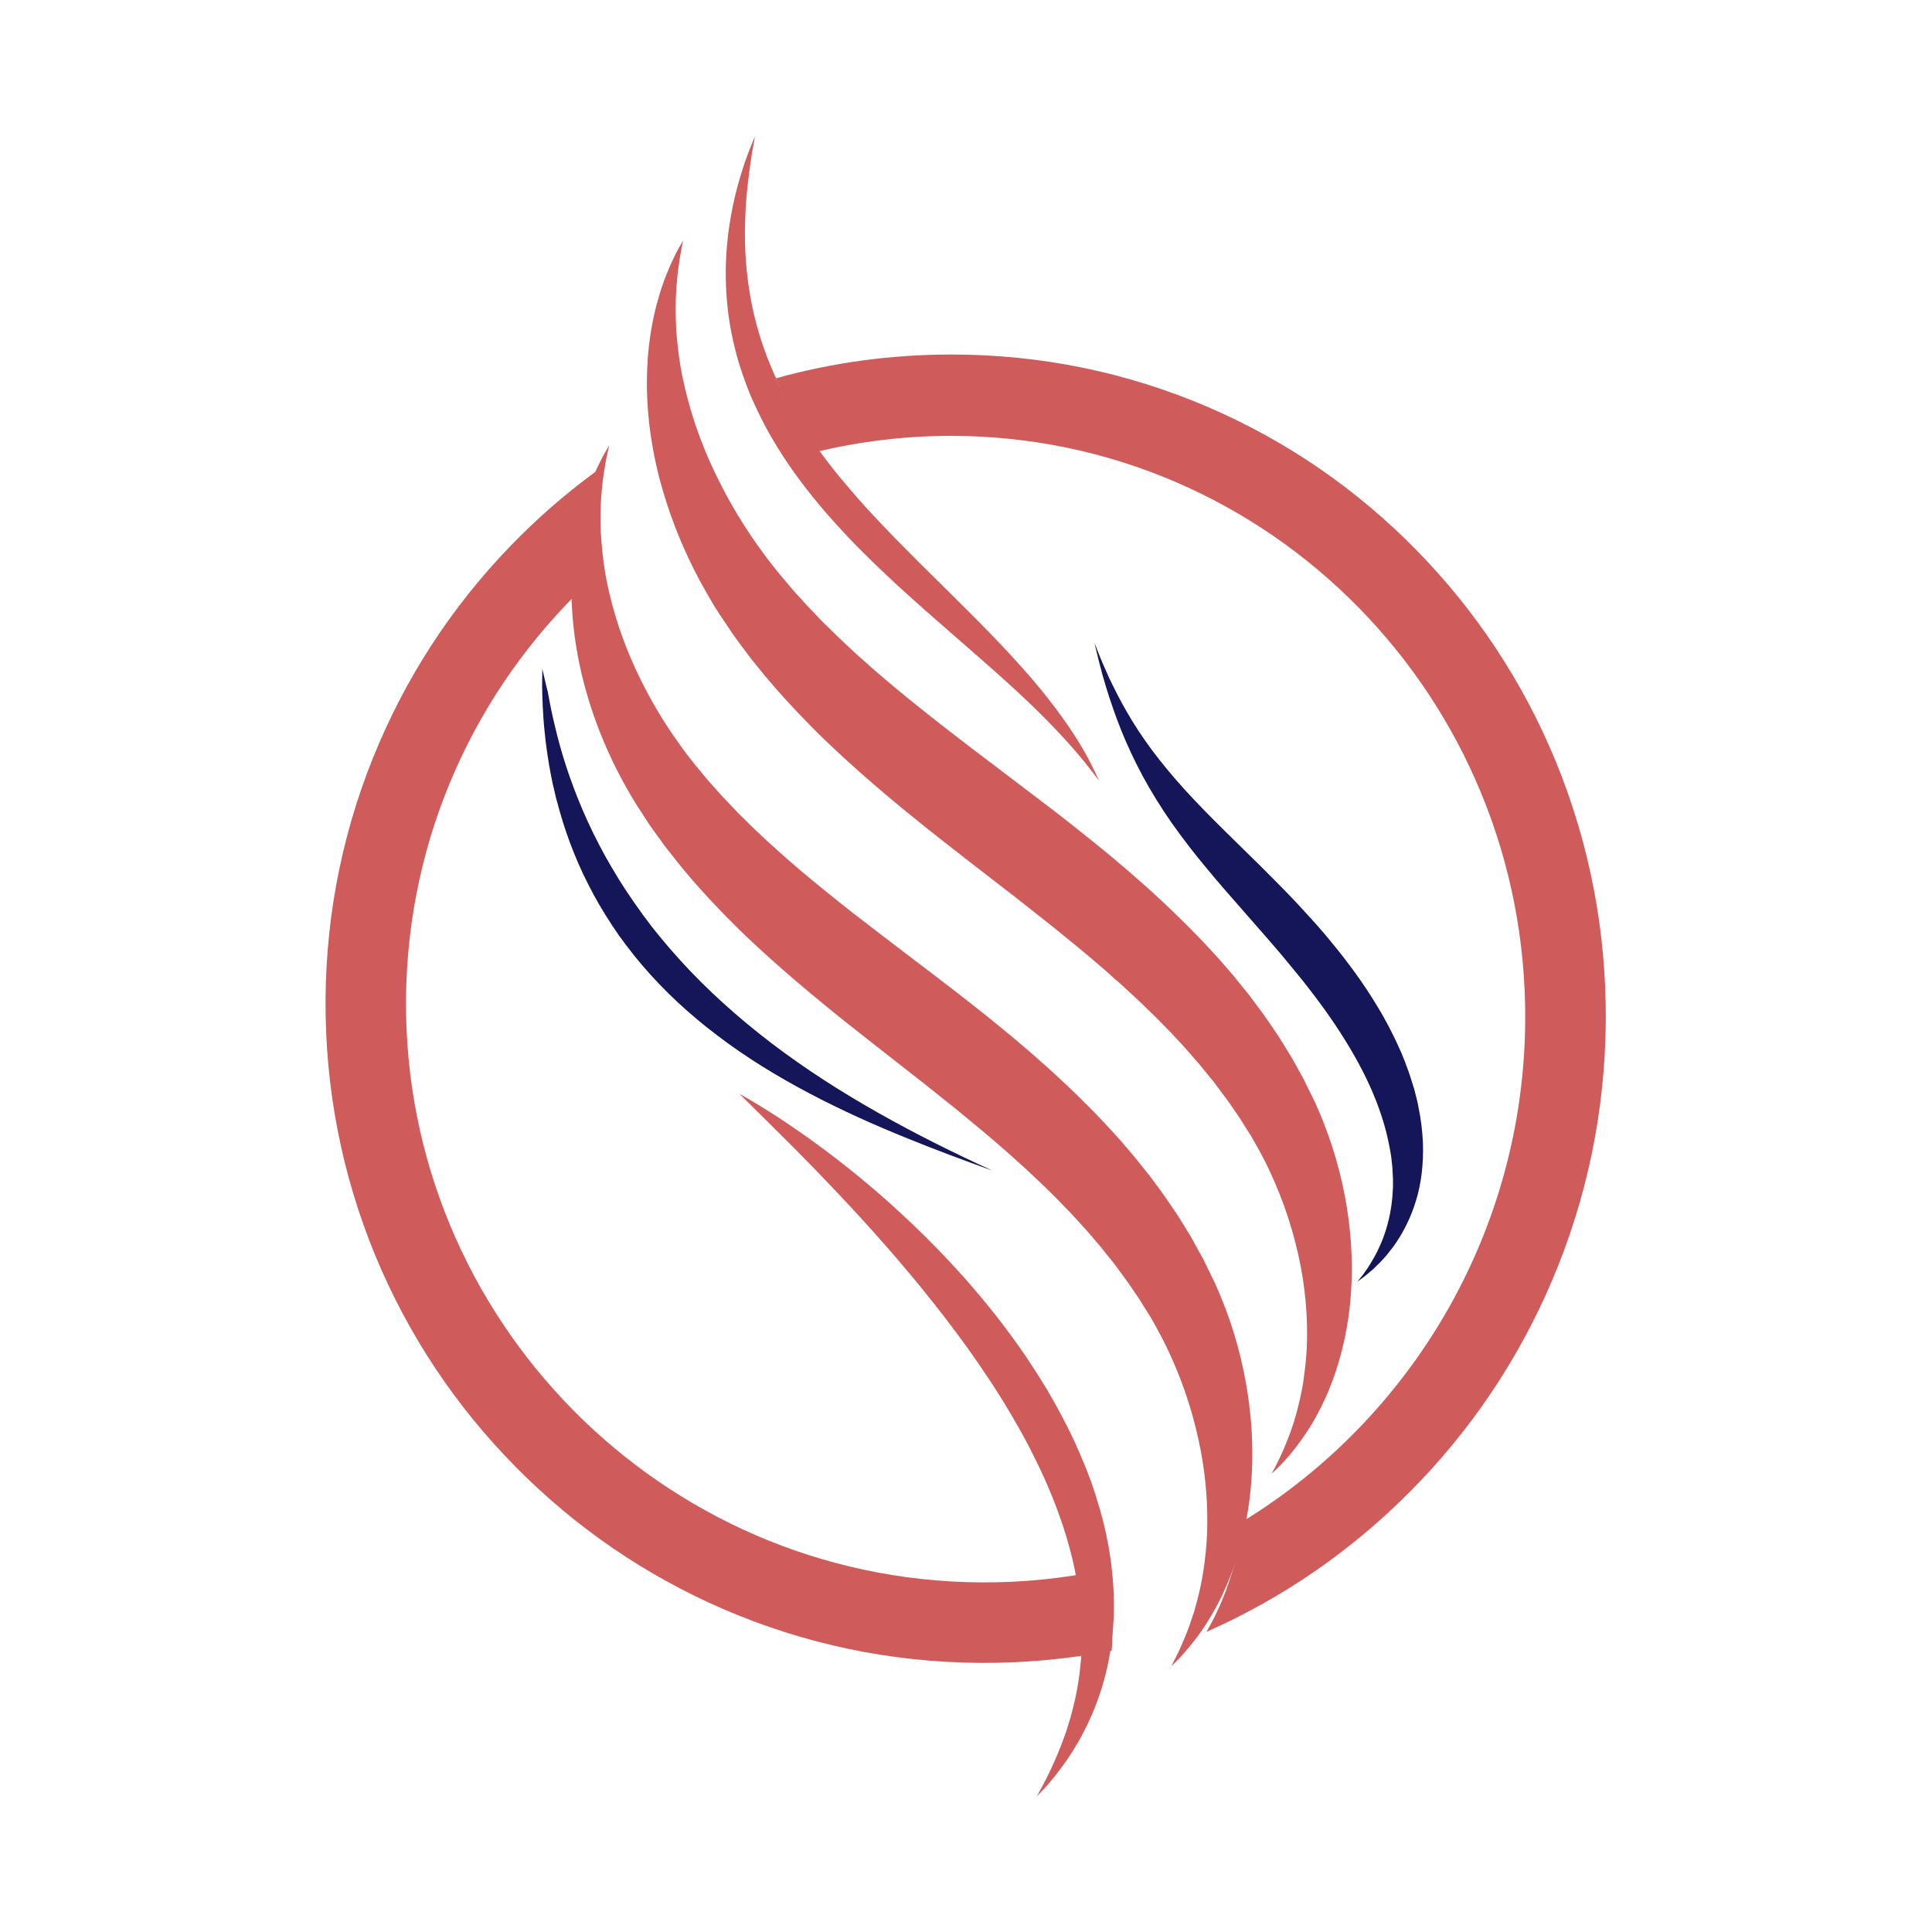 <svg version="1.2" xmlns="http://www.w3.org/2000/svg" viewBox="0 0 2000 2000" width="1000" height="1000">
	<title>vecteezy_set-of-hair-icon-vector-illustration-design-logo_6810485-ai</title>
	<defs>
		<radialGradient id="g1" cx="1232.8" cy="1028.1" r="429.5" gradientUnits="userSpaceOnUse">
			<stop offset=".6" stop-color="#cf5b5b"/>
			<stop offset=".9" stop-color="#cf5b5b"/>
		</radialGradient>
		<radialGradient id="g2" cx="744.3" cy="1102.2" r="407.3" gradientUnits="userSpaceOnUse">
			<stop offset=".6" stop-color="#cf5b5b"/>
			<stop offset=".9" stop-color="#cf5b5b"/>
		</radialGradient>
		<radialGradient id="g3" cx="944.5" cy="474.6" r="193.2" gradientUnits="userSpaceOnUse">
			<stop offset="0" stop-color="#cf5b5b"/>
			<stop offset=".7" stop-color="#cf5b5b"/>
		</radialGradient>
		<radialGradient id="g4" cx="959.3" cy="1496" r="193.9" gradientUnits="userSpaceOnUse">
			<stop offset="0" stop-color="#cf5b5b"/>
			<stop offset=".7" stop-color="#cf5b5b"/>
		</radialGradient>
		<radialGradient id="g5" cx="1034.5" cy="887.2" r="364.9" gradientUnits="userSpaceOnUse">
			<stop offset=".1" stop-color="#cf5b5b"/>
			<stop offset=".7" stop-color="#cf5b5b"/>
		</radialGradient>
		<radialGradient id="g6" cx="944" cy="1092.9" r="352.4" gradientUnits="userSpaceOnUse">
			<stop offset=".1" stop-color="#cf5b5b"/>
			<stop offset=".7" stop-color="#cf5b5b"/>
		</radialGradient>
		<radialGradient id="g7" cx="794.2" cy="952.1" r="233" gradientUnits="userSpaceOnUse">
			<stop offset="0" stop-color="#15155a"/>
			<stop offset="1" stop-color="#15155a"/>
		</radialGradient>
		<radialGradient id="g8" cx="1303.1" cy="996.1" r="170.1" gradientUnits="userSpaceOnUse">
			<stop offset="0" stop-color="#15155a"/>
			<stop offset="1" stop-color="#15155a"/>
		</radialGradient>
	</defs>
	<style>
		.s0 { fill: url(#g1) } 
		.s1 { fill: url(#g2) } 
		.s2 { fill: url(#g3) } 
		.s3 { fill: url(#g4) } 
		.s4 { fill: url(#g5) } 
		.s5 { fill: url(#g6) } 
		.s6 { fill: url(#g7) } 
		.s7 { fill: url(#g8) } 
	</style>
	<g id="Layer 1">
		<g id="&lt;Group&gt;">
			<g id="&lt;Group&gt;">
				<path id="&lt;Path&gt;" class="s0" d="m1662.3 1057c-0.7 93.1-19.4 183.5-55.6 268.6-35 82.2-84.7 156-147.8 219.3-61.1 61.3-131.7 109.8-210 144.4 2.8-4.7 5.4-9.7 8.2-15 2.6-5.7 5.5-11.5 8.1-17.9 5.3-12.6 10-26.7 14-42.1 3.2-12.4 5.7-25.6 7.6-39.5 173.5-106.4 290.5-298.7 292.1-517.8 2.4-334-264.3-605.8-594.6-605.8-47.4 0-93.6 5.7-137.9 16.2-4-5.5-7.9-11.2-11.5-16.9-1.6-2.5-3.2-5.1-4.7-7.6-1.6-2.6-3.1-5.1-4.6-7.6q-2.2-3.9-4.5-7.7-2.1-3.9-4.2-7.7c-1.4-2.6-2.7-5.2-4-7.8-1.3-2.6-2.6-5.1-3.8-7.8q-1.9-3.9-3.7-7.8-1.1-2.4-2.1-4.9c58.8-16.4 119.6-24.6 181.6-24.6 92.1 0 181.3 18.2 265.2 54.2 81 34.8 153.6 84.5 215.8 147.9 62.2 63.3 110.9 137.1 144.7 219.3 34.9 85.1 52.3 175.5 51.7 268.6z"/>
				<path id="&lt;Path&gt;" class="s1" d="m1151 1705.7q-0.1 1.5-0.2 3.1c-44.6 8.7-90.2 12.9-136.4 12.6-92.1-0.6-181.3-19.3-265.2-55.5-81-35-153.6-84.7-215.8-147.8-62.2-63.1-110.9-136.4-144.7-217.9-34.9-84.4-52.3-173.9-51.7-266 0.7-92.1 19.4-181.3 55.6-265.2 34.9-81 84.6-153.6 147.7-215.8 26.1-25.8 54.1-49.2 83.6-70.2-2.1 5.7-4.2 12-6.1 18.9-1.6 5.3-2.9 10.9-4.3 16.9-1.2 6-2.6 12.3-3.5 19-2.1 13.2-3.4 27.8-3.8 43.4q-0.2 11.8 0.3 24.3c-113.6 108.2-185 260.4-186.2 429.3-2.3 330.3 264.5 600.9 594.7 603.3 44.9 0.3 88.6-4.4 130.7-13.5 2.6 13.9 4.3 27.5 5.2 40.7 0.3 5.6 0.7 11.1 0.7 16.5 0 2.7 0 5.4 0 8.1q-0.1 4-0.2 7.9c-0.1 1.4-0.1 2.7-0.1 4q-0.2 1.9-0.3 3.9z"/>
				<path id="&lt;Path&gt;" class="s2" d="m1137.7 808.2c0 0-1.9-2.5-5.5-7.3-1.7-2.3-4-5.2-6.7-8.5-1.2-1.7-2.8-3.5-4.3-5.4-1.6-1.8-3.1-3.9-4.9-5.9-7.1-8.4-16-18.3-26.5-29.2-10.5-11-22.7-22.9-36.4-35.6-6.9-6.3-14.1-13-21.6-19.6-7.6-6.7-15.4-13.7-23.5-20.7-16.1-14.2-33.4-29-51.1-44.7-8.8-7.8-17.8-15.9-26.8-24.1q-6.7-6.3-13.5-12.6c-4.5-4.3-9-8.5-13.5-12.9-8.9-8.8-18-17.7-26.7-27-8.7-9.3-17.3-18.8-25.7-28.6-14.5-17.3-28.4-35.3-40.6-54.2q-2.6-4-5.1-8.1c-6.8-10.9-13.1-22-18.6-33.4-5.5-11.2-10.7-22.5-14.8-34q-0.1-0.1-0.1-0.3c-4.3-11.6-8-23.1-10.8-34.6-2.9-11.4-5.1-22.8-6.7-34-3-22.2-3.6-43.5-2.5-62.8 1.1-19.4 3.8-37 7-52.2 3.1-15.3 7.1-28.3 10.4-38.9 3.5-10.6 6.6-18.7 8.9-24.2 2.2-5.5 3.4-8.4 3.4-8.4 0 0-0.5 3.1-1.5 9-0.5 2.9-1.3 6.5-1.9 10.7q-0.9 6.3-2.1 14.5c-1.4 10.8-3.1 24-4 39.1-0.9 15.1-1.3 32.1-0.2 50.4 1.1 18.3 3.6 37.9 8.1 58.2 0.5 2.5 1.3 5.1 1.9 7.6 0.7 2.6 1.2 5.1 2 7.7 1.4 5.1 2.9 10.3 4.6 15.4 1.7 5.2 3.6 10.3 5.5 15.5 0.9 2.6 2.1 5.2 3.1 7.8 1 2.6 2.1 5.2 3.3 7.7q0.6 1.5 1.2 2.9 1.1 2.4 2.2 4.9 1.9 3.8 3.7 7.7c1.2 2.6 2.6 5.1 3.9 7.7 1.4 2.6 2.6 5.1 4.1 7.7q2.1 3.8 4.3 7.6 2.2 3.8 4.5 7.6c1.5 2.5 3.1 5 4.6 7.5 1.6 2.5 3.1 5.1 4.8 7.5 3.7 5.7 7.6 11.3 11.6 16.8q4.6 6.3 9.3 12.6c7.3 9.7 15 19.2 23 28.5 7.9 9.4 16 18.6 24.4 27.6 8.4 9 16.8 17.9 25.3 26.6 4.3 4.4 8.6 8.7 12.9 13q6.4 6.5 12.8 12.9 12.8 12.7 25.4 25.1c16.7 16.5 32.9 32.6 48 48.2 15.2 15.7 29.1 30.9 41.6 45.3 12.4 14.5 23.2 28.4 32.2 41 9.1 12.7 16.4 24.1 21.9 33.8 5.5 9.6 9.3 17.5 11.9 22.8 2.5 5.4 3.8 8.3 3.8 8.3z"/>
				<path id="&lt;Path&gt;" class="s3" d="m1153.1 1670c-0.5 12.9-1.6 25.3-3.4 37.3-1.7 11-3.9 21.6-6.7 31.6-5.7 20.8-13.3 38.9-21.3 54.2-3.9 7.7-8.1 14.6-12 20.9-4.1 6.1-7.8 11.8-11.6 16.6-1.8 2.5-3.5 4.8-5.2 6.9q-2.6 3.2-4.8 5.9-2.3 2.7-4.2 5-2.1 2.2-3.7 4c-4.5 4.7-6.9 7.2-6.9 7.2 0 0 1.7-3 4.7-8.7q1.2-2.1 2.6-4.8 1.3-2.6 2.9-5.7 1.5-3.1 3.3-6.7c1.2-2.4 2.3-5 3.5-7.7 2.6-5.4 5-11.5 7.7-18 2.5-6.7 5.3-13.8 7.6-21.6 4.9-15.5 9.2-33.3 11.8-52.7 0.6-4.9 1-9.9 1.6-15q0.1-2.2 0.3-4.5 0.1-1.6 0.2-3.2 0.1-1.9 0.2-3.9c0.1-1.3 0-2.6 0.1-3.9q0.1-3.9 0.1-7.9c0.1-2.7 0-5.4-0.1-8.1 0.1-5.4-0.4-10.9-0.7-16.5-1-13.2-2.9-26.8-5.5-40.6-1.8-9.4-4-18.9-6.6-28.4-6.4-23.6-15.2-47.4-25.7-71-2.6-5.9-5.5-11.8-8.3-17.6q-2.2-4.4-4.4-8.8c-1.4-2.9-2.9-5.9-4.5-8.8-6-11.6-12.6-23.1-19.4-34.5-13.4-22.8-28.4-44.9-43.7-66.4-3.9-5.3-7.7-10.6-11.6-15.8q-2.9-3.9-5.9-7.8-2.9-3.9-5.9-7.8c-7.9-10.2-15.9-20.2-23.8-30-7.9-9.9-16.1-19.2-23.9-28.6-7.9-9.2-15.8-18.2-23.5-26.9-15.5-17.3-30.5-33.5-44.6-48.3-14-14.8-27.1-28.2-38.8-40-11.8-11.8-22.1-22.1-30.6-30.5-17.2-16.9-27-26.6-27-26.6 0 0 3 1.7 8.6 4.9 5.6 3.3 13.8 8.1 24 14.6 10.2 6.5 22.4 14.6 36.2 24.4 13.7 9.7 29 21.1 45.2 34 8.2 6.5 16.5 13.5 25 20.7 8.6 7.3 17.2 15 26 23.1 17.6 16.1 35.7 33.8 53.4 52.9 4.5 4.8 9 9.7 13.4 14.6 4.4 5 8.8 10 13.1 15.2 8.8 10.2 17.4 20.9 25.8 31.8 4.2 5.6 8.4 11 12.5 16.7 2 2.8 4.1 5.6 6.1 8.5q3 4.3 6 8.6c7.8 11.7 15.5 23.4 22.8 35.6 7.1 12.1 14 24.5 20.4 37.1 6.5 12.6 12.3 25.5 17.6 38.5 2.8 6.4 5.2 13 7.7 19.5 2.2 6.6 4.6 13.2 6.5 19.8 2.1 6.6 3.9 13.2 5.7 19.8 0.9 3.3 1.6 6.7 2.4 10q0.6 2.4 1.2 4.9 0.4 2.5 0.9 5c2 9.4 3.5 18.8 4.6 28 2.1 16.9 2.9 33.5 2.6 49.5z"/>
				<path id="&lt;Path&gt;" class="s4" d="m1389.3 1397.3c-3.9 15.3-8.5 29.2-13.7 41.7-2.5 6.3-5.4 12.1-8 17.6-2.9 5.5-5.5 10.7-8.4 15.5-5.6 9.6-11.3 17.6-16.4 24.4-5.2 6.8-9.8 12.3-13.8 16.5-3.9 4.4-7.2 7.4-9.3 9.5-2.2 2.1-3.3 3.1-3.3 3.1 0 0 0.7-1.3 2.1-4 1.4-2.6 3.5-6.5 5.9-11.7 2.5-5.1 5.3-11.5 8.3-19.1q1.1-2.8 2.3-5.9 0.5-1.5 1.1-3.1 0.5-1.6 1.1-3.3 1.1-3.3 2.3-6.8c0.7-2.3 1.4-4.7 2.1-7.2 1.5-5 2.6-10.3 4-15.8 1.2-5.6 2.5-11.3 3.4-17.4 1.8-12.2 3.4-25.3 3.9-39.4 0.9-28-1.4-59.6-8.9-92.9-7.4-33.2-19.5-68.1-37.2-102-1.1-2.2-2.2-4.2-3.3-6.2q-1.7-3-3.4-6-2-3.5-3.9-6.9l-1-1.8-0.5-0.8-0.3-0.5c-0.3-0.6 0.1 0.3 0 0.1l-2-3.1q-4-6.3-8-12.7l-2-3.2-2.2-3.1q-2.1-3.1-4.3-6.3c-5.6-8.4-12.1-16.5-18.2-24.9-1.5-2.1-3.3-4.1-4.9-6.1q-2.5-3.1-5-6.1-2.5-3.1-5-6.2c-1.6-2-3.5-4-5.2-6q-5.2-6.1-10.5-12.1-5.6-6-11.1-12c-1.9-1.9-3.6-4-5.6-5.9q-2.9-3-5.8-5.9-2.9-2.9-5.8-5.9c-1.9-2-3.8-3.9-5.9-5.8q-6-5.9-12-11.7c-4-3.9-8.2-7.6-12.4-11.5q-3.1-2.9-6.2-5.8-3.2-2.8-6.4-5.6c-4.3-3.8-8.5-7.6-12.8-11.4-17.4-15.1-35.5-29.9-53.8-44.7q-13.9-11-27.9-22c-4.7-3.7-9.2-7.3-14.1-11.1l-14.3-11c-19.1-14.8-38.4-29.6-57.5-44.7-9.6-7.6-19.2-15.1-28.7-22.9-9.5-7.6-19-15.4-28.3-23.3-18.7-15.8-37.1-31.9-54.8-48.6-4.5-4.1-8.8-8.4-13.2-12.6q-3.2-3.2-6.5-6.4c-2.1-2.1-4.2-4.3-6.3-6.4q-6.4-6.5-12.6-13-6.2-6.6-12.2-13.2c-4.1-4.4-8-8.9-11.9-13.4q-2.9-3.4-5.8-6.8c-1.9-2.2-3.9-4.4-5.7-6.8q-5.6-6.9-11.1-13.7l-2.7-3.5-2.7-3.6q-2.7-3.6-5.4-7.2-2.6-3.6-5.3-7.2l-2.6-3.6-2.3-3.3q-4.5-6.8-9-13.5l-1.2-1.6-0.5-0.9-0.3-0.4c0.3 0.4-0.7-1-0.7-1l-2.3-3.6q-2.3-3.7-4.6-7.3c-2.9-4.9-5.8-9.7-8.5-14.6-16.9-29.7-29.9-59.7-39.5-88.9q-4.5-13.7-8-27c-5.2-20-8.7-39.4-10.8-57.8-1.8-16.4-2.6-32-2.3-46.6 0.2-15.7 1.4-30.2 3.4-43.5 0.9-6.7 2.2-13 3.4-19 1.3-6 2.6-11.7 4.2-17 2.8-10.7 6.1-19.9 9.2-27.8 3.2-7.9 6.2-14.5 8.8-19.7 2.5-5.3 4.8-9 6.3-11.6 1.4-2.6 2.2-4 2.2-4 0 0-0.3 1.6-0.9 4.5-0.5 2.9-1.5 7.3-2.4 12.9-0.9 5.6-1.9 12.5-2.8 20.6q-0.2 3.1-0.5 6.4-0.2 1.6-0.3 3.3-0.1 1.7-0.2 3.4-0.2 3.5-0.4 7.2c-0.2 2.5-0.1 5-0.2 7.6-0.2 5.2 0.1 10.7 0.1 16.3 0.2 5.8 0.4 11.7 1 17.8 1.2 12.4 2.7 25.6 5.5 39.5 2 9.7 4.4 19.8 7.3 30.2 5.3 19.1 12.4 39.1 21.4 59.4q4.1 9.2 8.8 18.6c12.6 25.5 28.2 51.4 46.8 76.5 2.8 4 5.9 7.8 8.9 11.7q2.3 2.9 4.6 5.8l2.3 2.9c0.2 0.3-0.6-0.8-0.1-0.2l0.3 0.4 0.6 0.8 1.3 1.5q5.2 6.2 10.5 12.4l2.6 3.1 2.5 2.8q2.5 2.7 5.1 5.5 2.5 2.8 5 5.6l2.6 2.8 2.7 2.8q5.4 5.7 10.9 11.4c1.8 1.9 3.8 3.8 5.7 5.6q2.8 2.8 5.7 5.6c3.8 3.8 7.6 7.6 11.6 11.2q6 5.6 12 11.2 6.1 5.5 12.3 11c2.1 1.8 4.1 3.7 6.2 5.5q3.2 2.8 6.4 5.5c4.3 3.6 8.5 7.3 12.8 10.9q6.6 5.4 13.1 10.9c4.4 3.6 8.9 7.2 13.4 10.8 8.9 7.2 18.1 14.4 27.3 21.6 9.3 7.1 18.5 14.4 28 21.6q14.2 10.8 28.5 21.6c19.2 14.5 38.5 29.2 58 44.1l14.5 11.3 14.5 11.5c9.8 7.7 19.3 15.6 28.9 23.4 9.5 8.1 19.1 16 28.3 24.3 9.4 8.1 18.6 16.5 27.7 25 18.1 17.1 35.7 34.6 52.3 52.9q3.2 3.4 6.2 6.9 3 3.5 6.1 7 3 3.5 6 7c2 2.3 3.9 4.7 5.8 7.1q5.8 7.2 11.6 14.3 5.5 7.3 10.9 14.6c1.8 2.5 3.7 4.9 5.4 7.4q2.6 3.7 5.1 7.4 2.6 3.8 5.1 7.5c1.7 2.5 3.4 4.9 5 7.5q4.7 7.7 9.4 15.2c3.2 5 6 10.3 8.9 15.4q2.1 3.9 4.2 7.7l2.2 3.9 1.9 3.9q3.9 7.9 7.7 15.6l1.9 3.9c0 0.1 0.6 1.3 0.5 1l0.2 0.4 0.4 0.9 0.8 1.9q1.6 3.6 3.2 7.3 1.7 4.1 3.4 8.2c1.1 2.8 2.2 5.6 3.1 8.2 16.1 42.6 24.2 84.8 26.4 123.8 2.2 39.1-1.8 75-9.5 105.5z"/>
				<path id="&lt;Path&gt;" class="s5" d="m1293.6 1551.6c-1.8 14.2-4.3 27.7-7.4 40.2-3.9 15.8-8.5 30.2-13.8 43.1-2.6 6.5-5.5 12.6-8.1 18.3-2.8 5.5-5.3 10.6-8.2 15.4q-0.1 0.3-0.3 0.6c-5.6 10-11.3 18.3-16.5 25.4-5.3 7-10 12.7-14 17.1-3.9 4.6-7.3 7.7-9.4 9.9-2.2 2.1-3.3 3.2-3.3 3.2 0 0 0.7-1.4 2.1-4.2 1.4-2.7 3.5-6.7 6-12.1 2.5-5.3 5.3-12 8.4-19.8q1.1-3 2.3-6.2 0.6-1.6 1.1-3.2 0.2-0.3 0.2-0.6 0.5-1.4 0.9-2.8 1.2-3.4 2.4-7c0.7-2.4 1.4-5 2.1-7.6 1.6-5.1 2.7-10.6 4.1-16.3 1.2-5.8 2.5-11.7 3.4-18 1.9-12.6 3.5-26.1 4-40.6q0.2-4.9 0.2-10c0.2-26.3-2.4-55.3-9-85.5-7.3-34-19.4-69.6-37-104.1-1-2.2-2.2-4.2-3.3-6.2q-1.6-3.1-3.3-6.2-1.9-3.5-3.9-7l-1-1.7-0.5-0.9-0.2-0.5c-0.3-0.6 0.1 0.4 0 0.1l-2-3.2q-4-6.3-8-12.8l-1.9-3.2-2.2-3.1q-2.1-3.2-4.3-6.4c-5.6-8.5-11.9-16.7-18-25.1-1.5-2.1-3.2-4.1-4.8-6.2q-2.5-3-5-6.1-2.4-3.1-4.9-6.2c-1.6-2.1-3.4-4.1-5.1-6.1q-5.2-6-10.4-12.1-5.5-6-10.9-12c-1.9-2-3.6-4-5.5-6q-2.9-2.9-5.7-5.8-2.9-3-5.7-5.9c-1.9-2-3.8-4-5.8-5.9q-5.9-5.8-11.8-11.6c-4-3.9-8.2-7.6-12.2-11.5q-3.1-2.9-6.1-5.7-3.2-2.9-6.3-5.7c-4.2-3.7-8.3-7.6-12.6-11.3-17-15-34.7-29.6-52.6-44.3q-13.6-10.9-27.2-21.7c-4.5-3.7-9-7.2-13.8-10.9l-13.9-10.9c-18.5-14.5-37.2-29-55.8-43.8-9.3-7.4-18.5-14.8-27.7-22.4-9.1-7.5-18.3-15.1-27.3-22.8-18-15.4-35.6-31.1-52.6-47.3-4.3-4-8.4-8.3-12.5-12.3q-3.1-3.1-6.2-6.2c-2.1-2.1-4.1-4.2-6.1-6.3q-6.1-6.3-12-12.6-5.8-6.4-11.6-12.8c-3.9-4.2-7.6-8.6-11.3-13q-2.7-3.3-5.5-6.6c-1.8-2.1-3.6-4.3-5.3-6.5q-5.3-6.7-10.5-13.4l-2.6-3.3-2.5-3.5q-2.5-3.5-5.1-7-2.5-3.5-5-6.9l-2.4-3.5-2.2-3.2q-4.2-6.6-8.4-13l-1.1-1.6-0.5-0.8-0.3-0.4c0.3 0.3-0.6-1-0.6-1l-2.2-3.5q-2.1-3.5-4.2-7c-2.7-4.7-5.5-9.4-8-14.1-20.5-37.5-34.6-75.6-43.2-111.7-6.4-27.1-9.7-53.1-10.4-77q-0.4-12 0-23.3c0.6-15 2-29 4.3-41.7 1-6.4 2.3-12.5 3.5-18.2 1.5-5.8 2.8-11.2 4.4-16.3 1.9-6.6 4-12.7 6.1-18.2q1.7-4.5 3.3-8.6c3.2-7.5 6.2-13.8 8.8-18.8 2.5-5.1 4.8-8.7 6.2-11.2 1.5-2.5 2.2-3.8 2.2-3.8 0 0-0.3 1.4-0.9 4.2-0.6 2.8-1.6 7-2.6 12.3-0.8 4.4-1.6 9.6-2.5 15.5q-0.3 2.1-0.6 4.3-0.3 2.9-0.6 6-0.2 1.6-0.4 3.2-0.1 1.6-0.2 3.3-0.3 3.3-0.6 6.8c-0.1 2.4-0.2 4.8-0.3 7.3-0.3 4.9-0.1 10.2-0.2 15.6 0.1 5.5 0.1 11.1 0.6 17 0.8 10.6 1.8 21.9 3.8 33.8q0.3 1.9 0.6 3.9c4.8 26.6 13 55.8 25.7 85.8 12.8 30.1 29.9 61.3 51.7 91.3 2.6 3.8 5.5 7.5 8.3 11.3q2.2 2.7 4.4 5.5l2.1 2.8c0.2 0.3-0.5-0.8-0.1-0.2l0.3 0.4 0.6 0.7 1.3 1.5q4.9 5.9 9.8 11.9l2.5 3 2.4 2.7q2.4 2.6 4.8 5.3 2.4 2.7 4.8 5.4l2.4 2.7 2.6 2.7q5.1 5.4 10.4 10.9c1.7 1.9 3.5 3.7 5.3 5.5q2.7 2.7 5.5 5.4c3.6 3.6 7.2 7.3 11.1 10.8q5.6 5.4 11.4 10.8 5.8 5.3 11.8 10.6c1.9 1.8 3.9 3.6 5.9 5.3q3 2.7 6.1 5.3c4.1 3.5 8.1 7.1 12.3 10.6q6.3 5.2 12.6 10.5c4.2 3.5 8.6 6.9 12.8 10.4 8.6 7.1 17.5 14 26.3 21 9 6.9 17.9 13.9 27.1 20.9q13.7 10.5 27.6 21.1c18.6 14.1 37.4 28.4 56.3 43l14.1 11.1 14.2 11.2c9.5 7.6 18.8 15.4 28.2 23.1 9.3 7.9 18.6 15.6 27.7 23.9 9.2 8 18.2 16.3 27.1 24.7 17.8 16.9 35.1 34.3 51.4 52.5q3.2 3.4 6.1 6.9 3 3.5 6 7 3 3.5 5.9 6.9c2 2.3 3.9 4.8 5.8 7.2q5.7 7.1 11.4 14.2 5.4 7.4 10.8 14.7c1.8 2.5 3.6 4.9 5.3 7.4q2.6 3.7 5.1 7.5 2.6 3.7 5.1 7.5c1.6 2.5 3.3 4.9 4.9 7.5q4.7 7.7 9.4 15.3c3.1 5.1 5.8 10.4 8.7 15.6q2.2 3.9 4.3 7.7l2.1 3.9 1.9 4q3.9 7.9 7.7 15.8l1.9 3.9c0 0.1 0.6 1.3 0.4 1l0.2 0.4 0.4 1 0.8 1.8q1.6 3.7 3.2 7.4 1.7 4.2 3.4 8.4c1.1 2.8 2.2 5.6 3.2 8.3 16 43.2 24.1 86.3 26.3 126.3 1.3 24.1 0.4 47-2.2 68.3z"/>
			</g>
			<g id="&lt;Group&gt;">
				<path id="&lt;Path&gt;" class="s6" d="m1027.3 1211.8c-28.8-10.4-58.1-21.2-87.1-33-34.9-14.1-69.5-29.6-102.6-47.1-33.4-17.6-65.3-37.2-94.4-59.3-29.3-22.1-55.9-46.7-78.5-73.3-2.7-3.4-5.6-6.6-8.3-10-2.6-3.5-5.3-6.8-7.9-10.2q-3.9-5.2-7.7-10.4c-2.4-3.5-4.8-7-7.1-10.5-9.3-14.1-17.7-28.4-24.9-42.8-14.7-28.8-24.9-57.7-31.9-84.5q-0.7-2.5-1.4-5-0.5-2.5-1.1-4.9-1.2-5-2.3-9.7c-1.3-6.5-2.6-12.7-3.6-18.7-2-12.2-3.6-23.4-4.6-33.8-2.2-20.6-2.5-37.3-2.7-48.7 0.1-11.4 0.2-17.5 0.2-17.5 0 0 1.3 5.6 3.7 16q0.9 3.6 2 7.9 0.9 4.7 1.8 9.8c2.1 11.2 4.9 23.4 8.3 36.7 1.7 6.6 3.6 13.4 5.7 20.4q1.7 5.3 3.4 10.7 0.9 2.7 1.8 5.4 1 2.7 1.9 5.5c10.3 29.4 24.5 61.5 43.6 93.8 9.4 16.2 20.2 32.3 31.9 48.4 3 3.9 5.9 8 9 12q4.7 5.8 9.5 11.8c3.3 3.9 6.6 7.7 9.9 11.7 3.4 3.9 6.8 7.7 10.3 11.6 27.8 30.6 59.9 59.5 94.8 86.1 34.7 26.4 72.3 50.5 111.2 72.4 38.1 21.5 77.5 41.1 117.1 59.2z"/>
				<path id="&lt;Path&gt;" class="s7" d="m1133 665.5c0 0 1.3 3.5 3.9 10 2.5 6.6 6.4 15.4 11.3 26.3 5 10.5 11.1 22.8 18.5 35.5 7.3 12.7 16 26 25.9 39.3 10 13.4 21.3 27 33.8 40.8 12.7 14 26.8 28.3 41.9 43.2q11.5 11.3 23.7 23.3c8.3 8.1 16.8 16.4 25.3 25.1 8.7 8.8 17.6 17.7 26.4 27.2 8.9 9.7 18 19.5 26.8 29.8 17.8 21.1 35.2 43.5 50.3 67.6q2.9 4.5 5.6 9.1c1.8 3.1 3.7 6.1 5.4 9.2 3.5 6.3 6.9 12.5 9.9 18.8 1.6 3.2 3.2 6.3 4.6 9.5 1.4 3.2 2.9 6.3 4.3 9.5 2.7 6.4 5.2 12.8 7.4 19.2 2.3 6.3 4.1 12.8 6.1 19 1.6 6.4 3.4 12.6 4.4 18.8 2.6 12.3 3.9 24.4 4.5 35.9 0.8 22.5-1.8 43.1-7.3 60.7-5.1 16.7-12.2 30.6-19.6 41.8-3.5 5.4-7.3 10.1-10.7 14.3-3.6 4-6.7 7.6-10 10.6-1.5 1.5-2.9 2.9-4.3 4.2q-2.2 1.9-4.1 3.4-1.8 1.6-3.4 2.9-1.6 1.2-2.9 2.2c-3.5 2.6-5.4 4-5.4 4 0 0 1.3-1.7 3.7-4.7q0.9-1.2 2.1-2.6 1-1.5 2.3-3.3 1.2-1.8 2.7-3.9c0.9-1.4 1.8-3 2.9-4.6 2.1-3.3 4.1-7.1 6.4-11.4 2-4.4 4.5-9.2 6.4-14.6 4.2-11.2 7.8-24.6 9.3-40 0.3-2 0.4-4 0.5-6.1q0.2-3 0.4-6.2c0-2.1 0-4.3 0-6.5 0-2.2 0-4.4-0.2-6.6-0.3-4.6-0.4-9.2-1.1-13.9-0.3-2.4-0.4-4.8-0.9-7.2q-0.6-3.7-1.3-7.4c-2-10-4.3-20.3-7.8-30.7-0.8-2.7-1.7-5.3-2.7-8q-1.4-3.9-2.9-8c-2.2-5.3-4.2-10.7-6.7-16-9.7-21.7-22.2-43.1-36.1-64-13.9-20.6-29-40.5-44.8-59.4-15.3-18.8-31-36.4-46.1-53.7-7.4-8.4-14.7-16.7-21.9-25-7-8.1-13.9-16.1-20.5-24.2-13.2-15.7-25.3-31.6-36.4-47.3-10.9-15.7-20.8-31.6-29.4-47.5-8.6-15.9-16.1-32-22.4-47.6-6.3-15.7-11.5-31-15.6-44.3-2-6.9-3.9-12.9-5.3-18.7-1.5-5.8-2.9-10.6-3.8-14.8-2-8.4-3.1-13-3.1-13z"/>
			</g>
		</g>
	</g>
</svg>